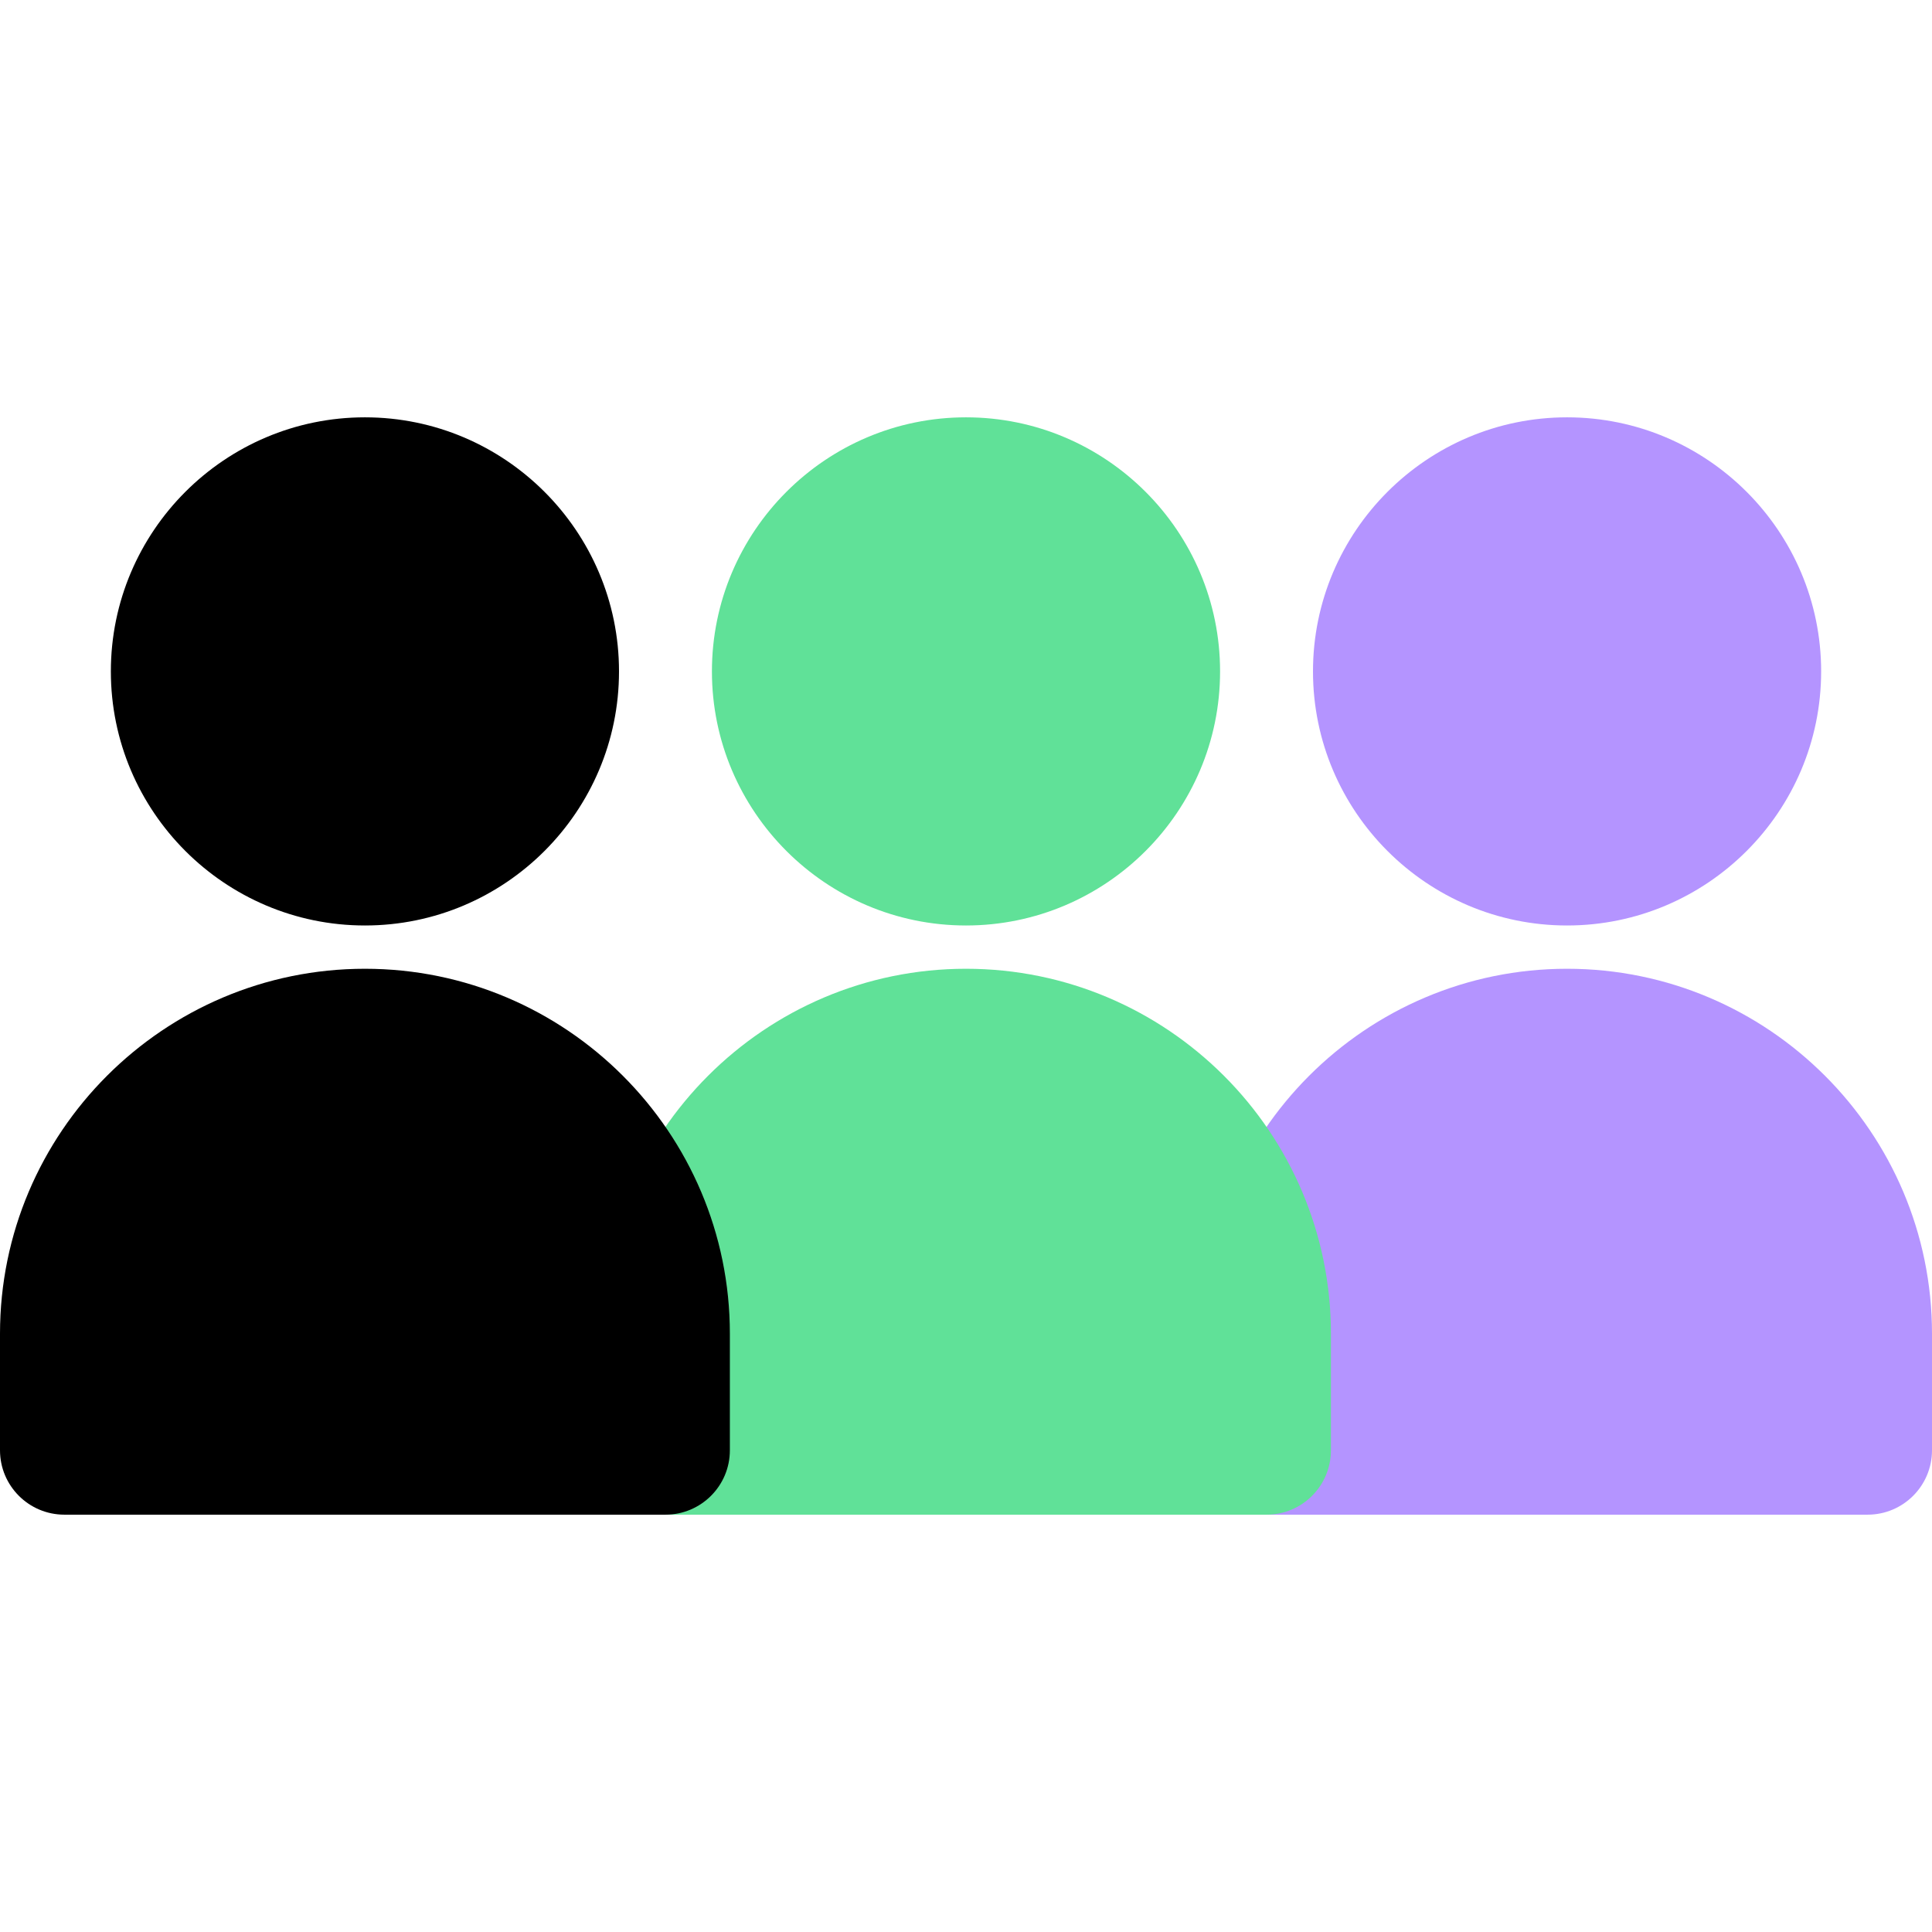 <!DOCTYPE svg PUBLIC "-//W3C//DTD SVG 1.1//EN" "http://www.w3.org/Graphics/SVG/1.1/DTD/svg11.dtd">
<!-- Uploaded to: SVG Repo, www.svgrepo.com, Transformed by: SVG Repo Mixer Tools -->
<svg height="800px" width="800px" version="1.1" id="Layer_1" xmlns="http://www.w3.org/2000/svg" xmlns:xlink="http://www.w3.org/1999/xlink" viewBox="0 0 512 512" xml:space="preserve" fill="#000000">
<g id="SVGRepo_bgCarrier" stroke-width="0"/>
<g id="SVGRepo_tracerCarrier" stroke-linecap="round" stroke-linejoin="round"/>
<g id="SVGRepo_iconCarrier"> <g> <path style="fill:#b494ff;" d="M415.289,245.262c-37.127,0-67.333-30.206-67.333-67.333s30.206-67.333,67.333-67.333 s67.333,30.206,67.333,67.333C482.621,215.056,452.416,245.262,415.289,245.262z"/> <path style="fill:#b494ff;" d="M494.933,401.403H335.644c-9.425,0-17.067-7.641-17.067-17.067v-30.893 c0-53.327,43.385-96.711,96.711-96.711S512,300.117,512,353.444v30.893C512,393.762,504.359,401.403,494.933,401.403z"/> </g> <g> <path style="fill:#60e198;" d="M256,245.262c-37.127,0-67.333-30.206-67.333-67.333s30.206-67.333,67.333-67.333 s67.333,30.206,67.333,67.333C323.333,215.056,293.127,245.262,256,245.262z"/> <path style="fill:#60e198;" d="M335.644,401.403H176.356c-9.425,0-17.067-7.641-17.067-17.067v-30.893 c0-53.327,43.385-96.711,96.711-96.711s96.711,43.385,96.711,96.711v30.893C352.711,393.762,345.07,401.403,335.644,401.403z"/> </g> <g> <path style="fill:#000000;" d="M96.711,245.262c-37.127,0-67.333-30.206-67.333-67.333s30.206-67.333,67.333-67.333 s67.333,30.206,67.333,67.333S133.838,245.262,96.711,245.262z"/> <path style="fill:#000000;" d="M176.356,401.403H17.067C7.641,401.403,0,393.762,0,384.337v-30.893 c0-53.327,43.385-96.711,96.711-96.711s96.711,43.385,96.711,96.711v30.893C193.422,393.762,185.781,401.403,176.356,401.403z"/> </g> </g>
</svg>